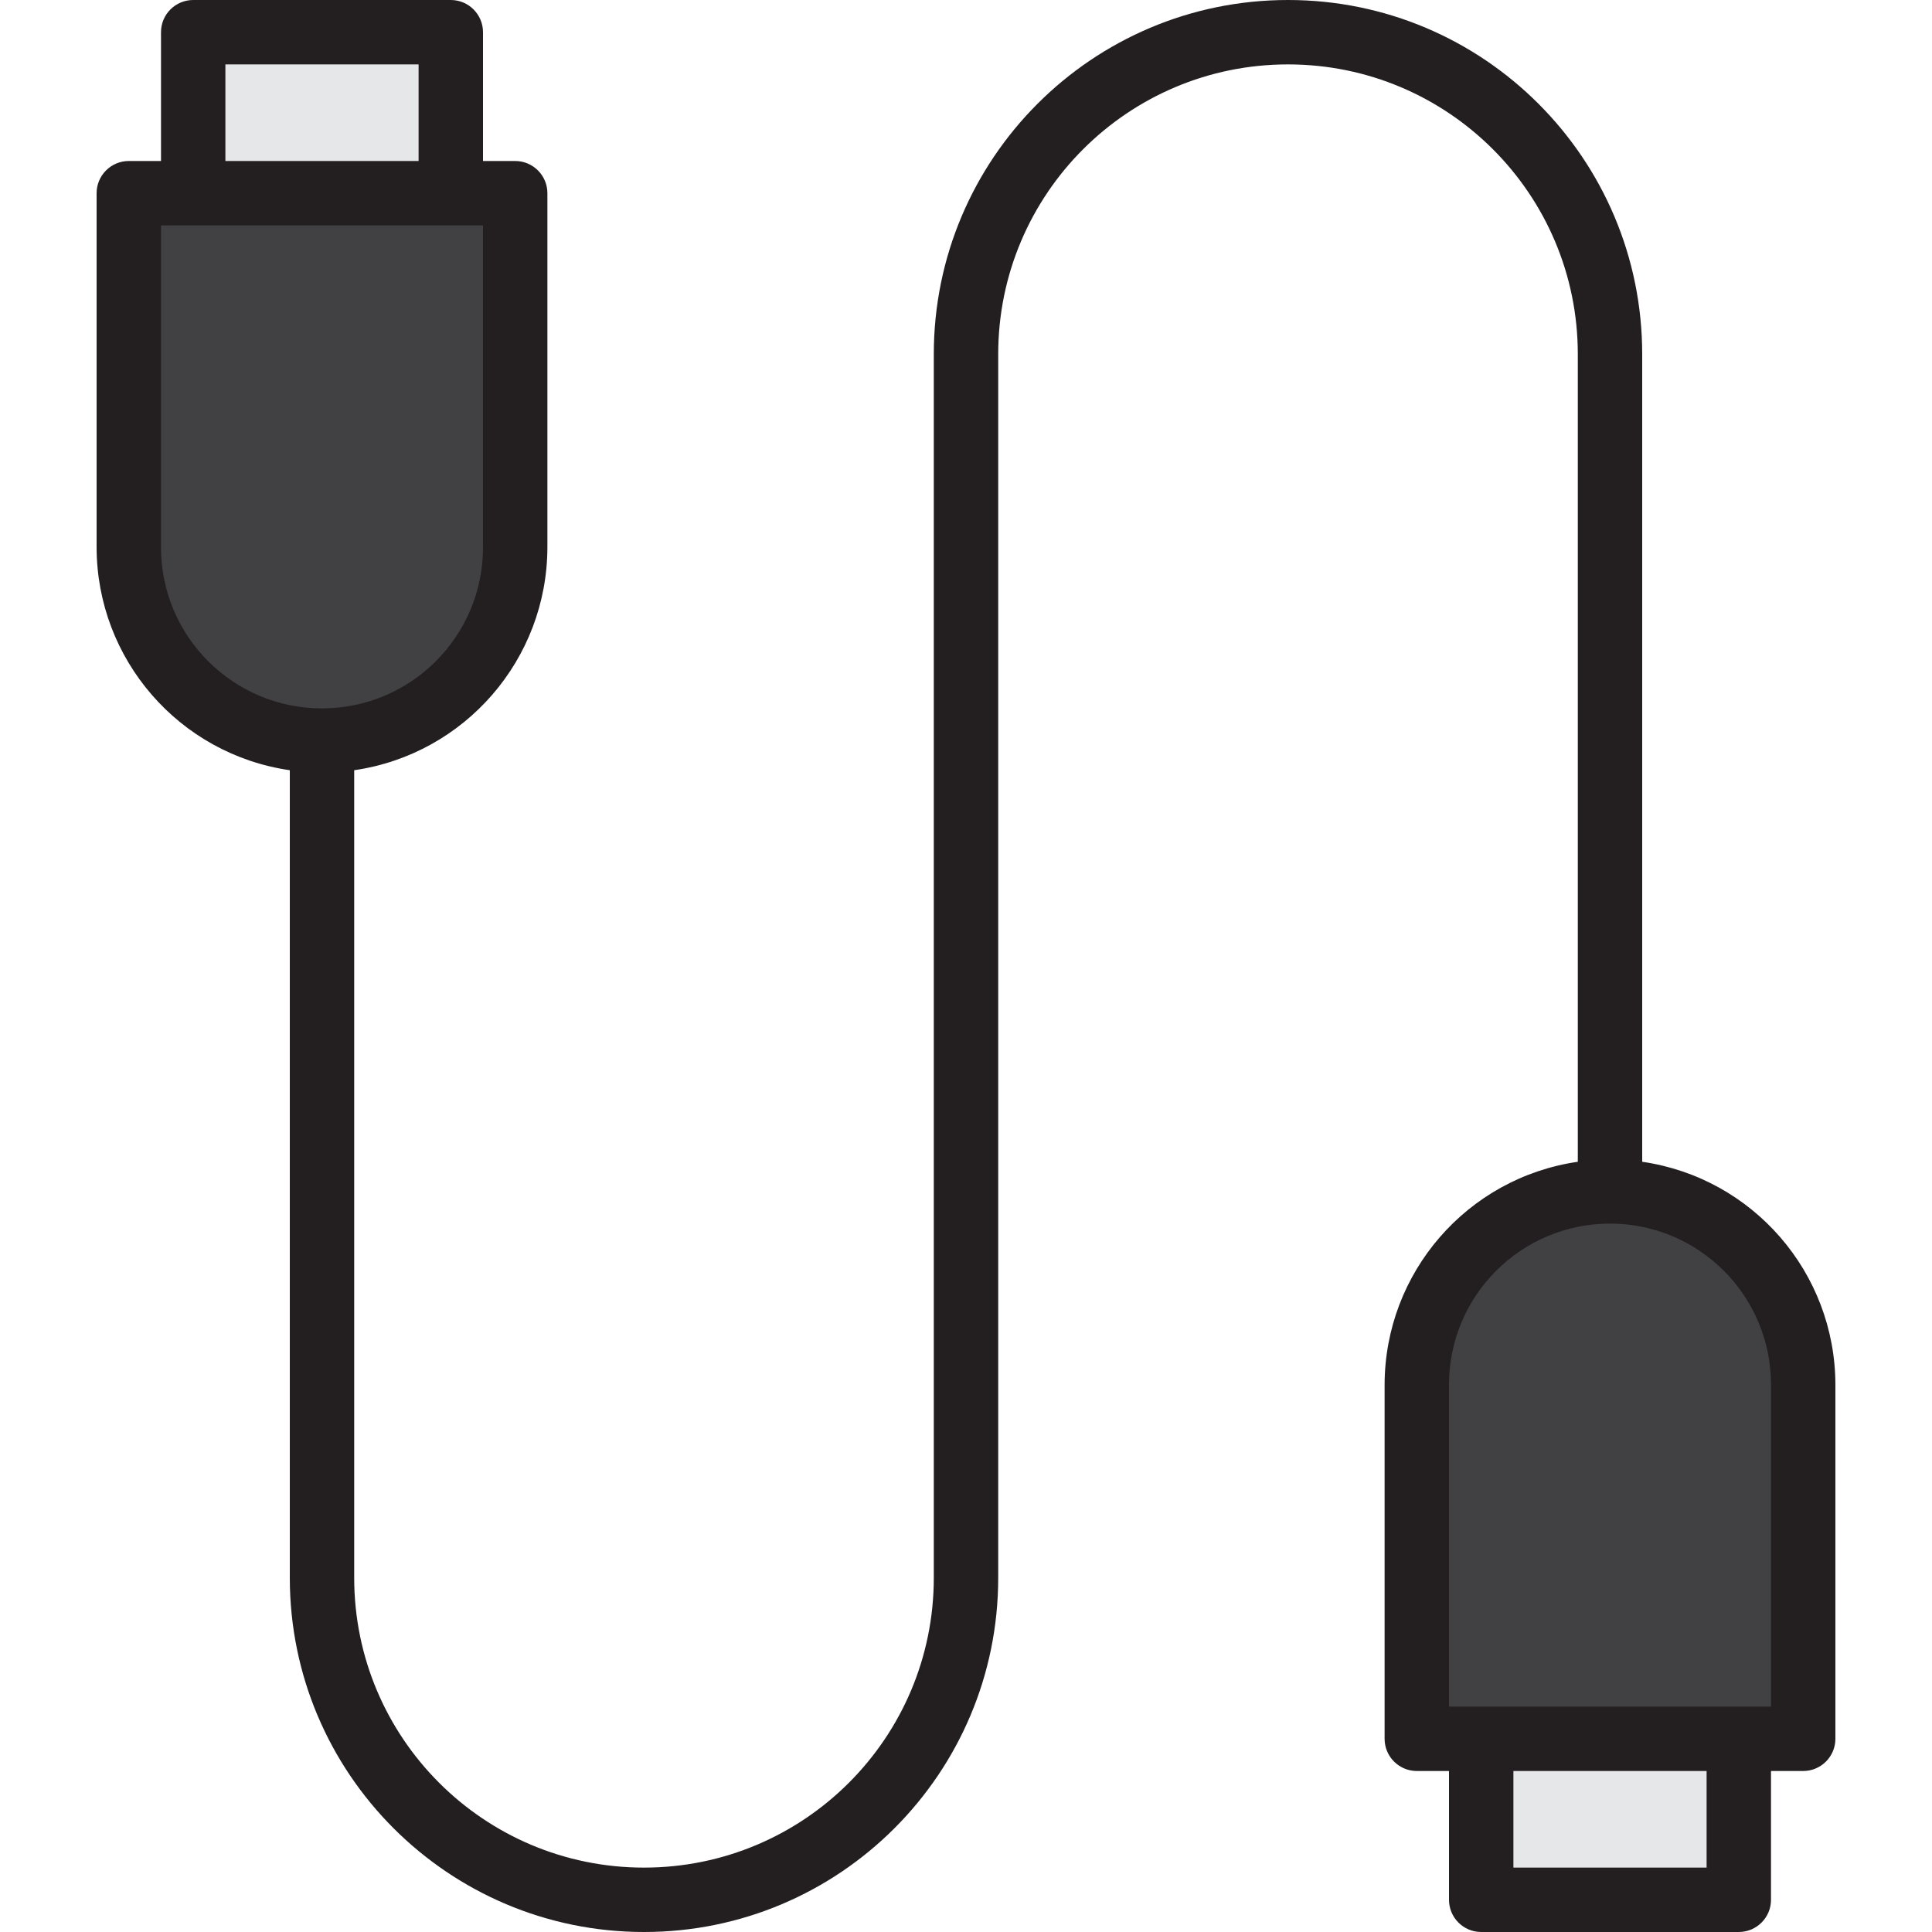 <?xml version="1.0" encoding="iso-8859-1"?>
<!-- Generator: Adobe Illustrator 19.0.0, SVG Export Plug-In . SVG Version: 6.00 Build 0)  -->
<svg version="1.1" id="Capa_1" xmlns="http://www.w3.org/2000/svg" xmlns:xlink="http://www.w3.org/1999/xlink" x="0px" y="0px"
	 viewBox="0 0 512 512" style="enable-background:new 0 0 512 512;" xml:space="preserve">
<path style="fill:#414042;" d="M136.533,145.067V51.2h-102.4v93.867c0,28.279,22.921,51.2,51.2,51.2
	S136.533,173.346,136.533,145.067z"/>
<rect x="51.2" y="8.533" style="fill:#E6E7E8;" width="68.267" height="42.667"/>
<path style="fill:#414042;" d="M426.667,315.733c-28.279,0-51.2,22.921-51.2,51.2V460.8h102.4v-93.867
	C477.867,338.654,454.946,315.733,426.667,315.733z"/>
<rect x="392.533" y="460.8" style="fill:#E6E7E8;" width="68.267" height="42.667"/>
<path style="fill:#231F20;" d="M435.2,307.883V93.867C435.2,42.027,393.173,0,341.333,0s-93.867,42.027-93.867,93.867v324.267
	c0,42.419-34.381,76.8-76.8,76.8s-76.8-34.381-76.8-76.8V204.117c29.355-4.258,51.14-29.389,51.2-59.051V51.2
	c0-4.71-3.823-8.533-8.533-8.533H128V8.533C128,3.823,124.177,0,119.467,0H51.2c-4.71,0-8.533,3.823-8.533,8.533v34.133h-8.533
	c-4.71,0-8.533,3.823-8.533,8.533v93.867c0.06,29.662,21.845,54.793,51.2,59.051v214.016c0,51.84,42.027,93.867,93.867,93.867
	s93.867-42.027,93.867-93.867V93.867c0-42.419,34.381-76.8,76.8-76.8s76.8,34.381,76.8,76.8v214.016
	c-29.355,4.258-51.14,29.389-51.2,59.051V460.8c0,4.71,3.823,8.533,8.533,8.533H384v34.133c0,4.71,3.823,8.533,8.533,8.533H460.8
	c4.71,0,8.533-3.823,8.533-8.533v-34.133h8.533c4.71,0,8.533-3.823,8.533-8.533v-93.867
	C486.34,337.271,464.555,312.141,435.2,307.883z M59.733,17.067h51.2v25.6h-51.2V17.067z M42.667,145.067V59.733H128v85.333
	c0,23.561-19.106,42.667-42.667,42.667S42.667,168.627,42.667,145.067z M452.267,494.933h-51.2v-25.6h51.2V494.933z
	 M469.333,452.267H384v-85.333c0-23.561,19.106-42.667,42.667-42.667s42.667,19.106,42.667,42.667V452.267z"/>
<g>
</g>
<g>
</g>
<g>
</g>
<g>
</g>
<g>
</g>
<g>
</g>
<g>
</g>
<g>
</g>
<g>
</g>
<g>
</g>
<g>
</g>
<g>
</g>
<g>
</g>
<g>
</g>
<g>
</g>
</svg>

